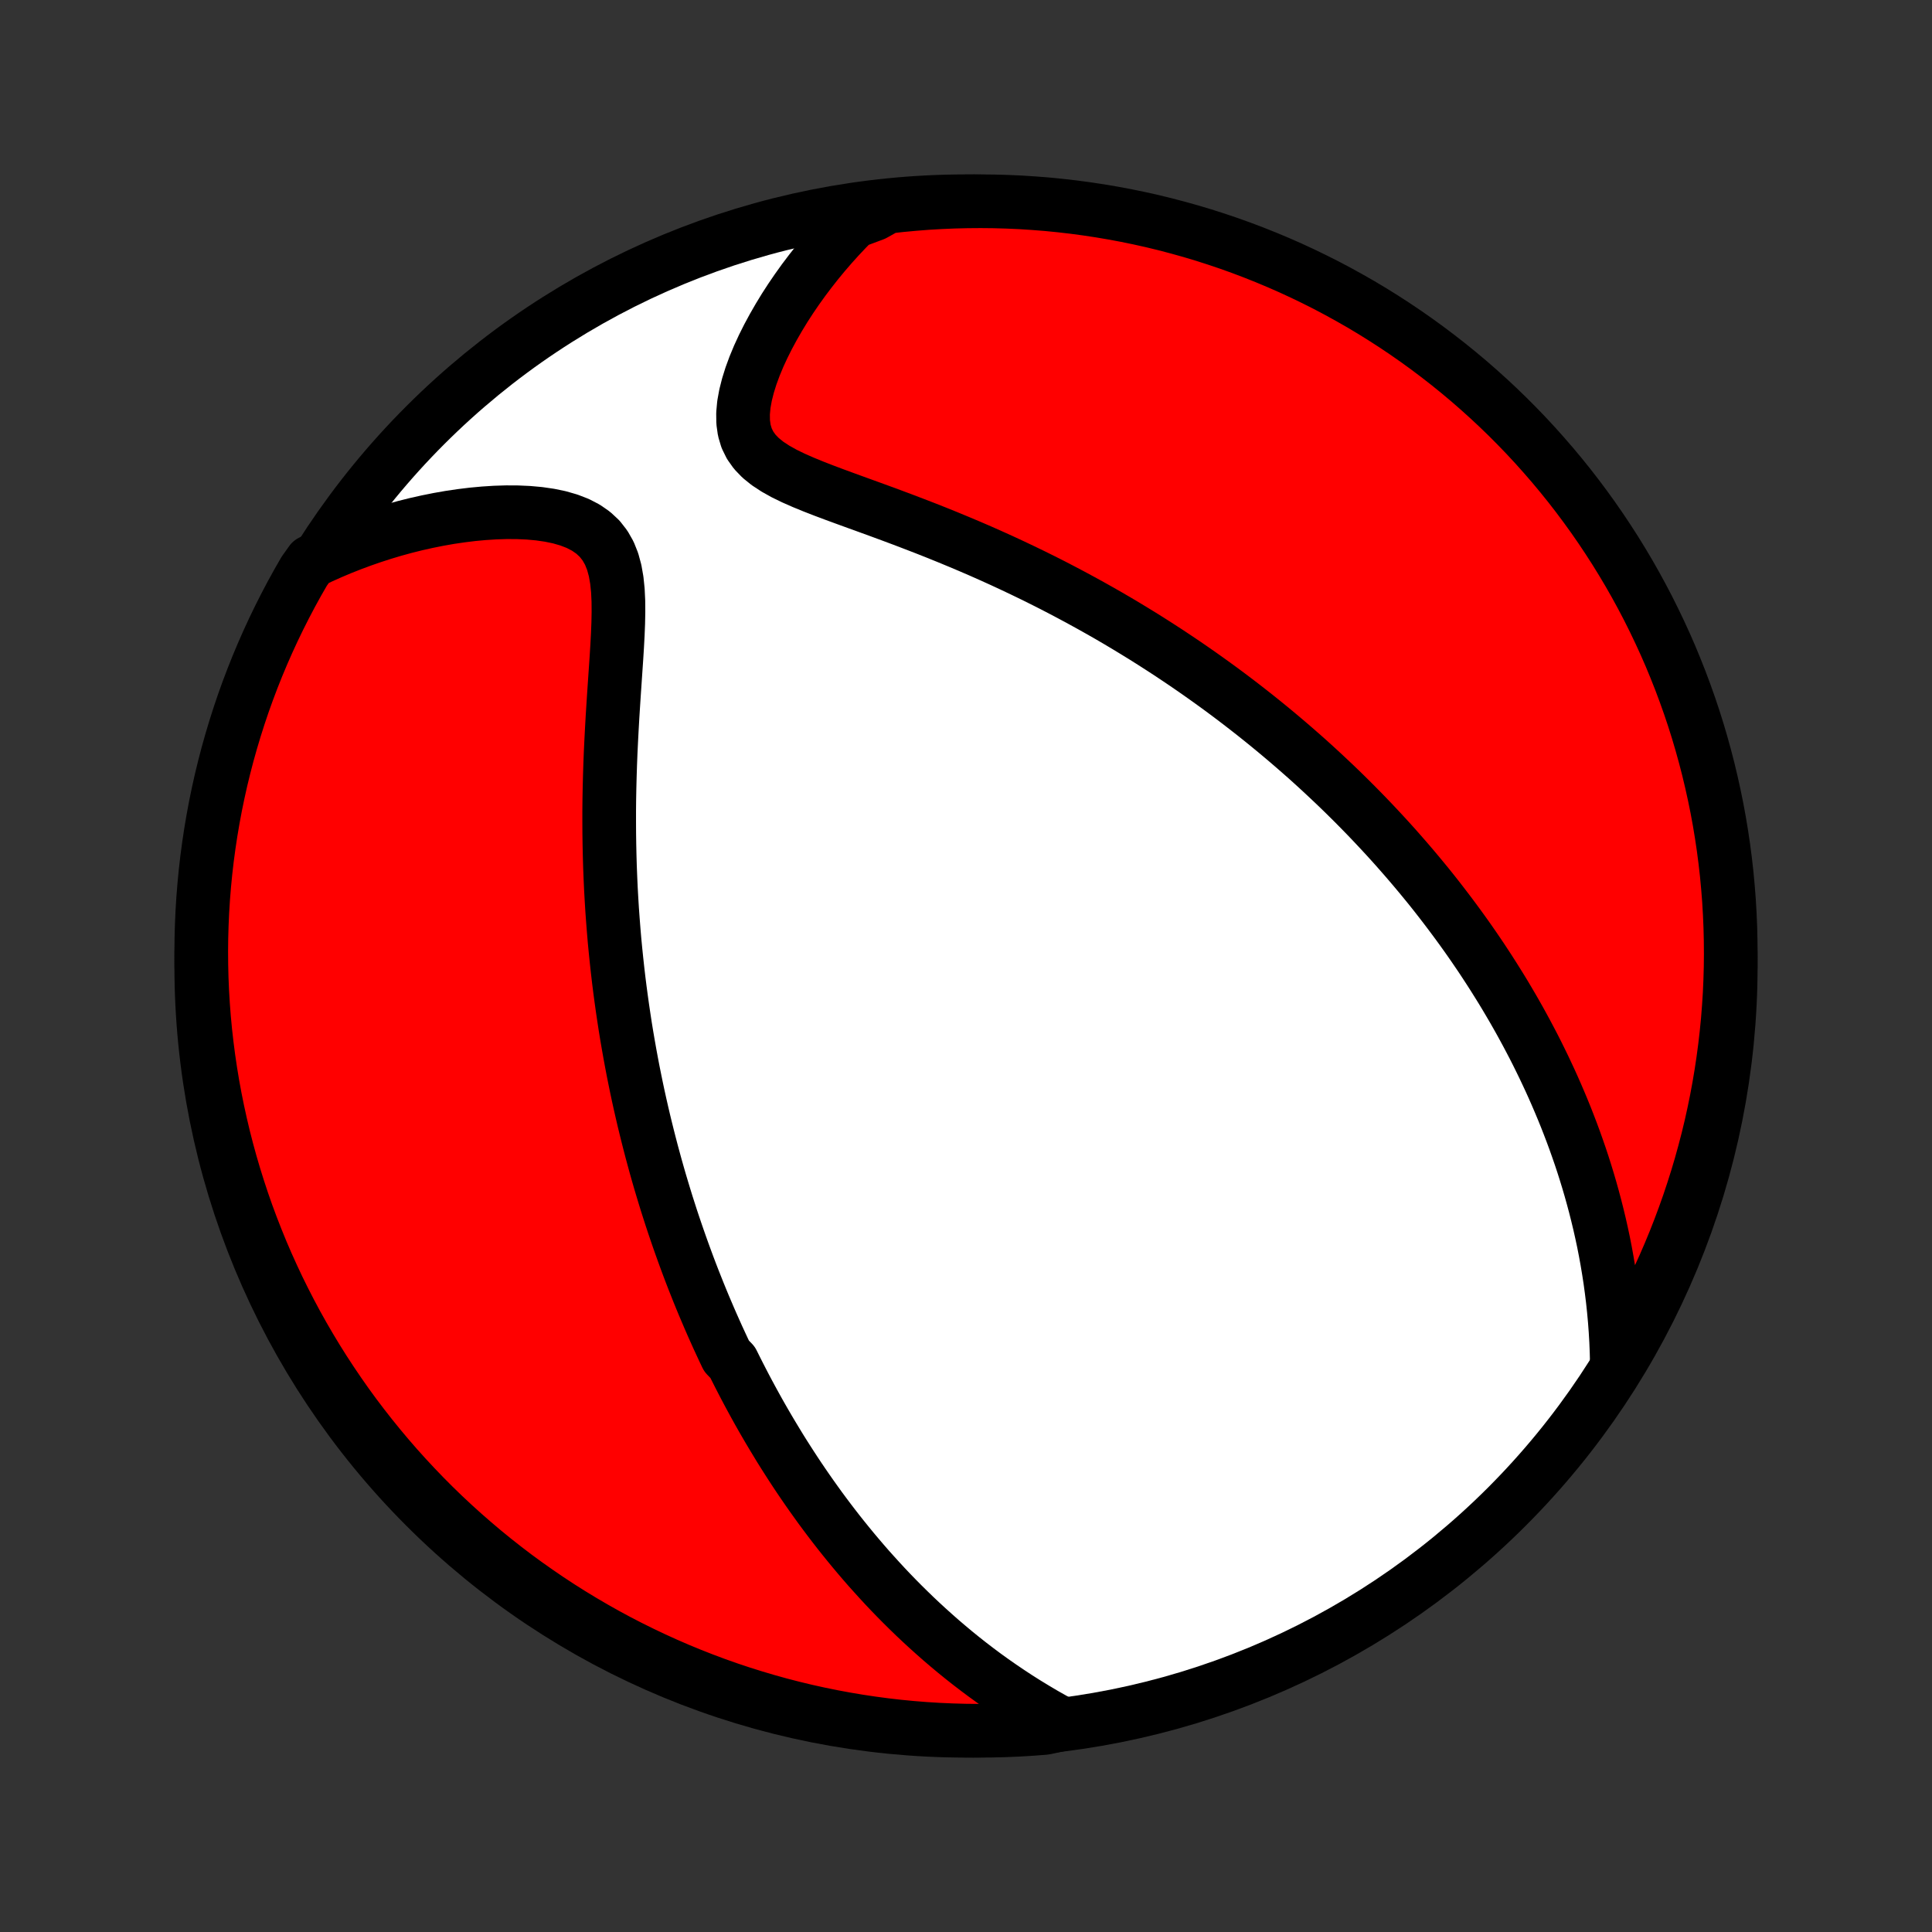 <?xml version="1.0" encoding="utf-8" standalone="no"?>
<!DOCTYPE svg PUBLIC "-//W3C//DTD SVG 1.1//EN"
  "http://www.w3.org/Graphics/SVG/1.1/DTD/svg11.dtd">
<!-- Created with matplotlib (http://matplotlib.org/) -->
<svg height="72pt" version="1.1" viewBox="0 0 72 72" width="72pt" xmlns="http://www.w3.org/2000/svg" xmlns:xlink="http://www.w3.org/1999/xlink">
 <rect x="0" y="0" width="72" height="72" fill="#333333" stroke="none"/>
 <defs>
  <style type="text/css">
*{stroke-linecap:butt;stroke-linejoin:round;}
  </style>
 </defs>
 <g id="figure_1">
  <g id="patch_1">
   <path d="
M0 72
L72 72
L72 0
L0 0
z
" style="fill:none;"/>
  </g>
  <g id="axes_1">
   <g id="PatchCollection_1">
    <defs>
     <path d="
M36 -7.5
C43.558 -7.5 50.808 -10.503 56.153 -15.848
C61.497 -21.192 64.5 -28.442 64.5 -36
C64.5 -43.558 61.497 -50.808 56.153 -56.153
C50.808 -61.497 43.558 -64.5 36 -64.5
C28.442 -64.5 21.192 -61.497 15.848 -56.153
C10.503 -50.808 7.5 -43.558 7.5 -36
C7.5 -28.442 10.503 -21.192 15.848 -15.848
C21.192 -10.503 28.442 -7.5 36 -7.5
z
" id="C0_0_a811fe30f3"/>
     <path d="
M39.596 -7.747
L39.247 -7.937
L38.905 -8.13
L38.571 -8.328
L38.243 -8.528
L37.922 -8.731
L37.609 -8.937
L37.302 -9.145
L37.001 -9.355
L36.707 -9.567
L36.42 -9.781
L36.138 -9.997
L35.863 -10.214
L35.594 -10.432
L35.331 -10.652
L35.073 -10.872
L34.821 -11.094
L34.574 -11.316
L34.333 -11.538
L34.096 -11.761
L33.865 -11.985
L33.638 -12.209
L33.416 -12.433
L33.199 -12.657
L32.986 -12.882
L32.778 -13.107
L32.574 -13.332
L32.373 -13.556
L32.177 -13.781
L31.985 -14.006
L31.796 -14.231
L31.611 -14.456
L31.429 -14.681
L31.251 -14.905
L31.076 -15.13
L30.905 -15.354
L30.736 -15.579
L30.57 -15.803
L30.408 -16.028
L30.248 -16.252
L30.091 -16.476
L29.936 -16.701
L29.784 -16.925
L29.635 -17.149
L29.488 -17.374
L29.344 -17.598
L29.201 -17.823
L29.061 -18.047
L28.924 -18.273
L28.788 -18.498
L28.654 -18.723
L28.522 -18.949
L28.392 -19.175
L28.264 -19.401
L28.138 -19.628
L28.014 -19.855
L27.891 -20.083
L27.77 -20.311
L27.651 -20.54
L27.533 -20.77
L27.417 -21
L27.302 -21.231
L27.077 -21.463
L26.967 -21.695
L26.858 -21.929
L26.75 -22.163
L26.644 -22.399
L26.539 -22.635
L26.435 -22.873
L26.333 -23.112
L26.231 -23.352
L26.131 -23.593
L26.032 -23.836
L25.935 -24.08
L25.838 -24.325
L25.742 -24.573
L25.648 -24.821
L25.555 -25.072
L25.463 -25.324
L25.372 -25.578
L25.282 -25.834
L25.193 -26.092
L25.105 -26.352
L25.018 -26.614
L24.933 -26.878
L24.848 -27.144
L24.765 -27.413
L24.683 -27.684
L24.601 -27.958
L24.521 -28.235
L24.442 -28.514
L24.365 -28.795
L24.288 -29.08
L24.213 -29.367
L24.139 -29.657
L24.066 -29.951
L23.994 -30.247
L23.924 -30.547
L23.855 -30.85
L23.787 -31.157
L23.721 -31.467
L23.657 -31.78
L23.593 -32.097
L23.532 -32.418
L23.472 -32.743
L23.414 -33.071
L23.357 -33.403
L23.302 -33.74
L23.25 -34.08
L23.199 -34.424
L23.15 -34.773
L23.103 -35.126
L23.058 -35.483
L23.016 -35.844
L22.976 -36.21
L22.938 -36.58
L22.902 -36.954
L22.87 -37.333
L22.84 -37.717
L22.812 -38.104
L22.788 -38.496
L22.766 -38.892
L22.748 -39.293
L22.732 -39.697
L22.72 -40.106
L22.711 -40.519
L22.705 -40.936
L22.703 -41.356
L22.703 -41.781
L22.707 -42.208
L22.715 -42.639
L22.726 -43.072
L22.74 -43.509
L22.757 -43.947
L22.778 -44.388
L22.801 -44.83
L22.826 -45.274
L22.854 -45.718
L22.883 -46.162
L22.913 -46.605
L22.943 -47.047
L22.973 -47.486
L23 -47.922
L23.023 -48.353
L23.04 -48.777
L23.048 -49.194
L23.045 -49.601
L23.026 -49.995
L22.987 -50.374
L22.924 -50.734
L22.832 -51.073
L22.707 -51.386
L22.545 -51.67
L22.346 -51.924
L22.109 -52.145
L21.837 -52.334
L21.533 -52.492
L21.202 -52.62
L20.849 -52.722
L20.477 -52.799
L20.09 -52.855
L19.692 -52.891
L19.284 -52.909
L18.871 -52.911
L18.452 -52.898
L18.031 -52.871
L17.609 -52.832
L17.186 -52.78
L16.764 -52.718
L16.343 -52.644
L15.924 -52.56
L15.508 -52.467
L15.096 -52.364
L14.687 -52.252
L14.283 -52.131
L13.883 -52.002
L13.488 -51.865
L13.098 -51.72
L12.713 -51.568
L12.334 -51.408
L11.961 -51.241
L11.591 -51.067
L11.338 -50.712
L11.092 -50.284
L10.854 -49.851
L10.624 -49.414
L10.402 -48.974
L10.187 -48.529
L9.98 -48.08
L9.781 -47.628
L9.59 -47.172
L9.407 -46.713
L9.232 -46.25
L9.065 -45.784
L8.907 -45.316
L8.757 -44.844
L8.615 -44.37
L8.481 -43.893
L8.356 -43.414
L8.239 -42.933
L8.131 -42.449
L8.031 -41.964
L7.94 -41.477
L7.857 -40.987
L7.783 -40.497
L7.717 -40.005
L7.66 -39.512
L7.612 -39.018
L7.572 -38.523
L7.541 -38.027
L7.519 -37.531
L7.505 -37.034
L7.5 -36.536
L7.504 -36.039
L7.516 -35.542
L7.537 -35.044
L7.567 -34.547
L7.605 -34.051
L7.652 -33.555
L7.708 -33.06
L7.772 -32.566
L7.845 -32.072
L7.926 -31.58
L8.016 -31.09
L8.115 -30.6
L8.222 -30.113
L8.337 -29.627
L8.461 -29.143
L8.593 -28.662
L8.734 -28.182
L8.883 -27.705
L9.04 -27.23
L9.205 -26.758
L9.379 -26.289
L9.561 -25.823
L9.75 -25.36
L9.948 -24.9
L10.154 -24.444
L10.367 -23.991
L10.589 -23.542
L10.818 -23.096
L11.054 -22.655
L11.299 -22.217
L11.551 -21.784
L11.81 -21.355
L12.077 -20.93
L12.351 -20.511
L12.632 -20.096
L12.92 -19.685
L13.215 -19.28
L13.518 -18.88
L13.827 -18.485
L14.143 -18.095
L14.465 -17.711
L14.794 -17.332
L15.13 -16.959
L15.472 -16.592
L15.82 -16.23
L16.174 -15.875
L16.534 -15.526
L16.901 -15.183
L17.273 -14.847
L17.651 -14.517
L18.034 -14.193
L18.423 -13.876
L18.817 -13.566
L19.216 -13.262
L19.621 -12.966
L20.031 -12.677
L20.445 -12.394
L20.864 -12.119
L21.288 -11.851
L21.716 -11.591
L22.149 -11.338
L22.585 -11.092
L23.026 -10.854
L23.471 -10.624
L23.92 -10.402
L24.372 -10.187
L24.828 -9.98
L25.287 -9.781
L25.75 -9.59
L26.216 -9.407
L26.684 -9.232
L27.156 -9.065
L27.63 -8.907
L28.107 -8.757
L28.586 -8.615
L29.067 -8.481
L29.551 -8.356
L30.036 -8.239
L30.523 -8.131
L31.012 -8.031
L31.503 -7.94
L31.995 -7.857
L32.488 -7.783
L32.982 -7.717
L33.477 -7.66
L33.973 -7.612
L34.469 -7.572
L34.966 -7.541
L35.464 -7.519
L35.961 -7.505
L36.458 -7.5
L36.956 -7.504
L37.453 -7.516
L37.949 -7.537
L38.445 -7.567
L38.94 -7.605
z
" id="C0_1_b12897cc4d"/>
     <path d="
M60.255 -21.206
L60.245 -21.61
L60.229 -22.01
L60.206 -22.404
L60.177 -22.793
L60.142 -23.176
L60.102 -23.554
L60.056 -23.927
L60.006 -24.294
L59.95 -24.657
L59.89 -25.014
L59.826 -25.366
L59.758 -25.713
L59.685 -26.055
L59.609 -26.392
L59.529 -26.724
L59.446 -27.052
L59.36 -27.374
L59.271 -27.693
L59.179 -28.006
L59.084 -28.316
L58.987 -28.621
L58.887 -28.922
L58.784 -29.219
L58.68 -29.512
L58.573 -29.801
L58.464 -30.086
L58.354 -30.367
L58.241 -30.645
L58.126 -30.92
L58.01 -31.191
L57.892 -31.459
L57.773 -31.723
L57.651 -31.985
L57.529 -32.243
L57.404 -32.499
L57.279 -32.752
L57.152 -33.002
L57.023 -33.249
L56.893 -33.494
L56.762 -33.736
L56.63 -33.976
L56.496 -34.213
L56.361 -34.449
L56.224 -34.682
L56.087 -34.913
L55.948 -35.142
L55.807 -35.369
L55.666 -35.594
L55.523 -35.818
L55.379 -36.039
L55.234 -36.26
L55.087 -36.478
L54.939 -36.695
L54.79 -36.91
L54.639 -37.125
L54.487 -37.337
L54.333 -37.549
L54.178 -37.759
L54.022 -37.968
L53.864 -38.176
L53.705 -38.383
L53.544 -38.59
L53.382 -38.795
L53.218 -38.999
L53.052 -39.202
L52.884 -39.405
L52.715 -39.607
L52.544 -39.808
L52.372 -40.008
L52.197 -40.208
L52.021 -40.408
L51.842 -40.607
L51.662 -40.805
L51.479 -41.003
L51.294 -41.201
L51.108 -41.398
L50.919 -41.595
L50.727 -41.792
L50.534 -41.988
L50.337 -42.185
L50.139 -42.381
L49.938 -42.577
L49.734 -42.773
L49.527 -42.968
L49.318 -43.164
L49.106 -43.36
L48.891 -43.556
L48.673 -43.752
L48.451 -43.947
L48.227 -44.143
L47.999 -44.339
L47.768 -44.535
L47.534 -44.731
L47.296 -44.927
L47.055 -45.123
L46.809 -45.32
L46.56 -45.516
L46.308 -45.712
L46.051 -45.909
L45.79 -46.106
L45.525 -46.303
L45.256 -46.499
L44.982 -46.696
L44.704 -46.893
L44.421 -47.09
L44.134 -47.287
L43.842 -47.483
L43.546 -47.68
L43.244 -47.876
L42.938 -48.072
L42.627 -48.268
L42.31 -48.463
L41.989 -48.658
L41.662 -48.853
L41.33 -49.047
L40.992 -49.24
L40.65 -49.432
L40.302 -49.623
L39.948 -49.814
L39.59 -50.003
L39.226 -50.192
L38.856 -50.379
L38.482 -50.564
L38.102 -50.748
L37.718 -50.93
L37.328 -51.111
L36.934 -51.289
L36.535 -51.466
L36.132 -51.64
L35.724 -51.812
L35.313 -51.982
L34.898 -52.15
L34.481 -52.315
L34.061 -52.477
L33.639 -52.638
L33.216 -52.796
L32.793 -52.952
L32.37 -53.106
L31.95 -53.258
L31.532 -53.41
L31.12 -53.561
L30.715 -53.713
L30.319 -53.867
L29.936 -54.024
L29.568 -54.186
L29.221 -54.355
L28.899 -54.535
L28.606 -54.727
L28.348 -54.935
L28.13 -55.161
L27.955 -55.407
L27.824 -55.674
L27.738 -55.962
L27.695 -56.269
L27.691 -56.592
L27.722 -56.929
L27.785 -57.276
L27.875 -57.632
L27.988 -57.993
L28.122 -58.357
L28.274 -58.723
L28.442 -59.088
L28.625 -59.453
L28.82 -59.814
L29.026 -60.172
L29.242 -60.527
L29.468 -60.876
L29.703 -61.22
L29.945 -61.558
L30.195 -61.889
L30.451 -62.215
L30.713 -62.533
L30.982 -62.845
L31.256 -63.149
L31.535 -63.446
L31.819 -63.735
L32.571 -64.016
L33.065 -64.293
L33.56 -64.349
L34.056 -64.395
L34.553 -64.434
L35.05 -64.463
L35.547 -64.484
L36.044 -64.496
L36.542 -64.5
L37.039 -64.495
L37.536 -64.481
L38.032 -64.459
L38.528 -64.427
L39.023 -64.388
L39.517 -64.339
L40.01 -64.282
L40.502 -64.216
L40.992 -64.142
L41.481 -64.059
L41.969 -63.968
L42.454 -63.868
L42.938 -63.76
L43.419 -63.643
L43.898 -63.517
L44.375 -63.384
L44.849 -63.242
L45.321 -63.091
L45.789 -62.933
L46.255 -62.766
L46.717 -62.591
L47.176 -62.408
L47.632 -62.217
L48.085 -62.018
L48.533 -61.811
L48.978 -61.596
L49.419 -61.374
L49.856 -61.143
L50.288 -60.905
L50.717 -60.66
L51.14 -60.407
L51.559 -60.146
L51.974 -59.878
L52.383 -59.603
L52.788 -59.32
L53.187 -59.031
L53.581 -58.734
L53.97 -58.431
L54.353 -58.121
L54.731 -57.804
L55.103 -57.48
L55.469 -57.15
L55.83 -56.813
L56.184 -56.471
L56.532 -56.121
L56.874 -55.766
L57.209 -55.405
L57.538 -55.037
L57.861 -54.664
L58.176 -54.286
L58.486 -53.901
L58.788 -53.511
L59.083 -53.116
L59.371 -52.716
L59.652 -52.311
L59.926 -51.9
L60.193 -51.485
L60.452 -51.065
L60.704 -50.641
L60.948 -50.212
L61.185 -49.778
L61.414 -49.341
L61.635 -48.899
L61.848 -48.454
L62.054 -48.005
L62.252 -47.552
L62.441 -47.095
L62.623 -46.635
L62.796 -46.172
L62.962 -45.706
L63.119 -45.237
L63.268 -44.765
L63.408 -44.29
L63.54 -43.813
L63.664 -43.334
L63.779 -42.852
L63.886 -42.368
L63.985 -41.882
L64.075 -41.395
L64.156 -40.905
L64.229 -40.415
L64.293 -39.923
L64.349 -39.429
L64.395 -38.935
L64.434 -38.44
L64.463 -37.944
L64.484 -37.447
L64.496 -36.95
L64.5 -36.453
L64.495 -35.956
L64.481 -35.458
L64.459 -34.961
L64.427 -34.464
L64.388 -33.968
L64.339 -33.472
L64.282 -32.977
L64.216 -32.483
L64.142 -31.99
L64.059 -31.498
L63.968 -31.008
L63.868 -30.519
L63.76 -30.031
L63.643 -29.546
L63.517 -29.062
L63.384 -28.581
L63.242 -28.102
L63.091 -27.625
L62.933 -27.151
L62.766 -26.68
L62.591 -26.211
L62.408 -25.745
L62.217 -25.283
L62.018 -24.823
L61.811 -24.368
L61.596 -23.915
L61.374 -23.467
L61.143 -23.022
L60.905 -22.581
L60.66 -22.144
z
" id="C0_2_1f685cf08b"/>
    </defs>
    <g clip-path="url(#p1bffca34e9)">
     <use style="fill:#ffffff;stroke:#000000;stroke-width:2.0;" x="0.0" xlink:href="#C0_0_a811fe30f3" y="72.0"/>
    </g>
    <g clip-path="url(#p1bffca34e9)">
     <use style="fill:#ff0000;stroke:#000000;stroke-width:2.0;" x="0.0" xlink:href="#C0_1_b12897cc4d" y="72.0"/>
    </g>
    <g clip-path="url(#p1bffca34e9)">
     <use style="fill:#ff0000;stroke:#000000;stroke-width:2.0;" x="0.0" xlink:href="#C0_2_1f685cf08b" y="72.0"/>
    </g>
   </g>
  </g>
 </g>
 <defs>
  <clipPath id="p1bffca34e9">
   <rect height="72.0" width="72.0" x="0.0" y="0.0"/>
  </clipPath>
 </defs>
</svg>

